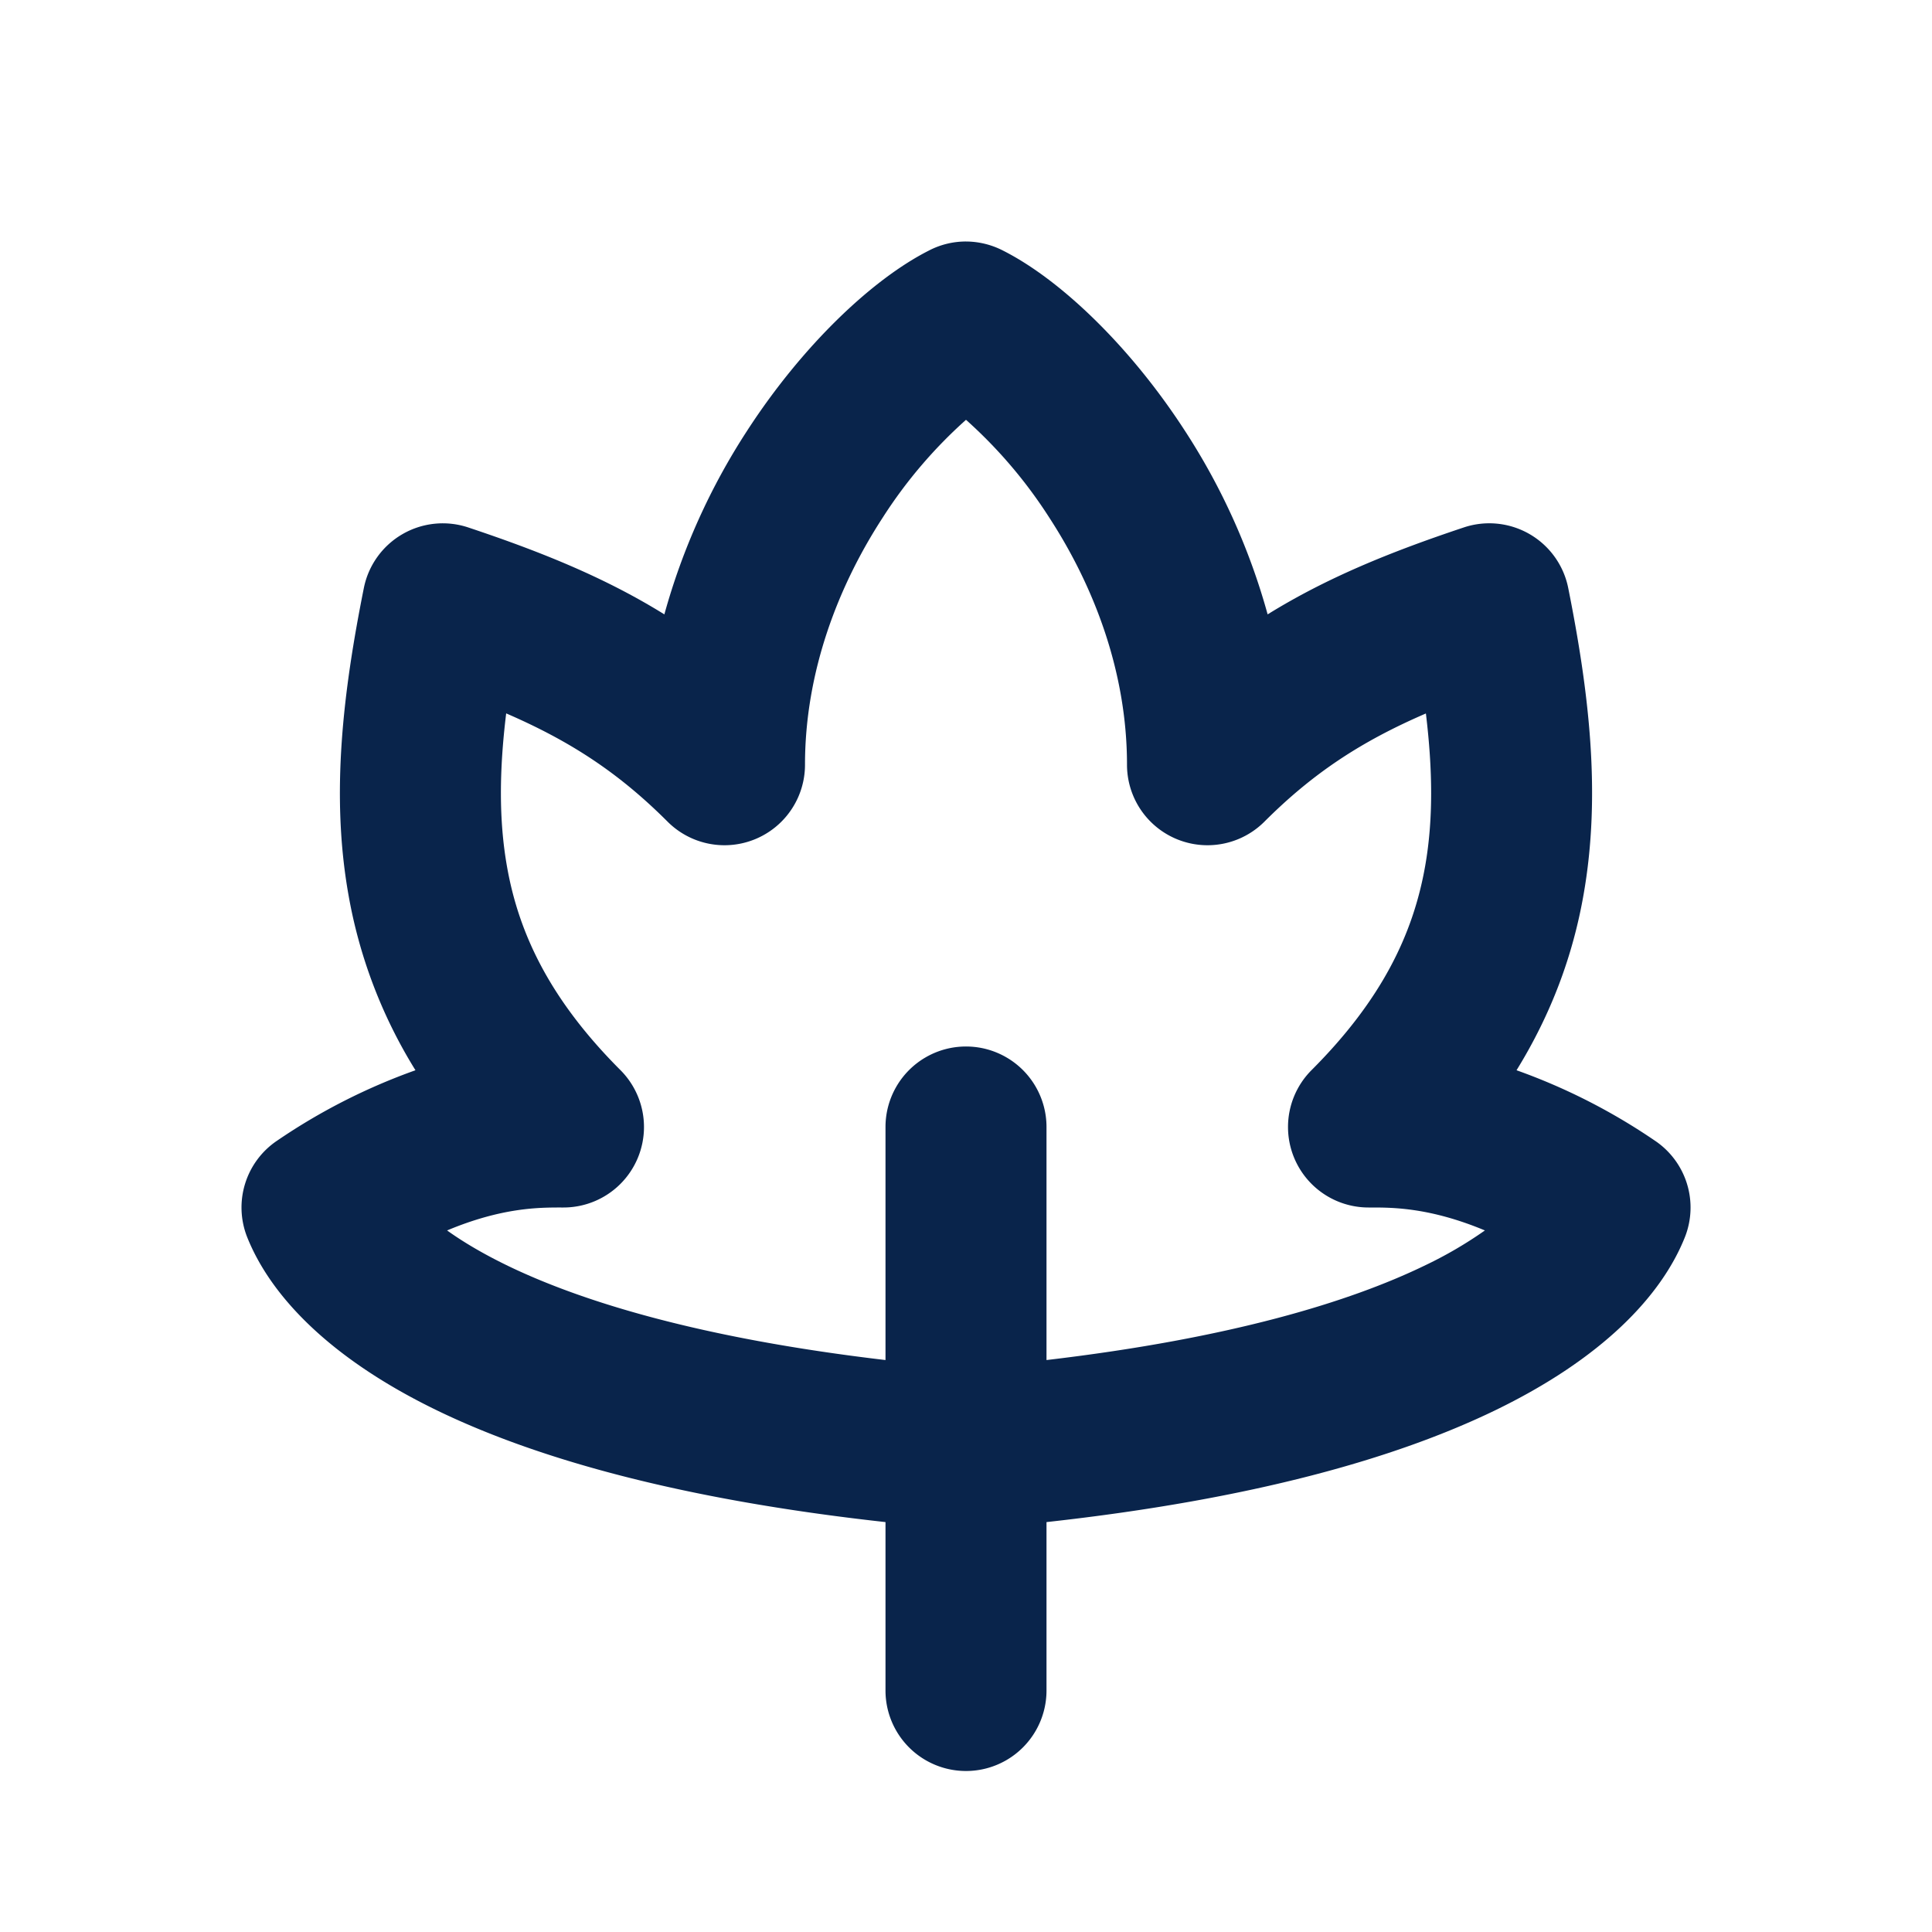 <svg xmlns="http://www.w3.org/2000/svg" width="24" height="24"><g fill="none" fill-rule="evenodd"><path d="M24 0v24H0V0zM12.594 23.258l-.012.002-.071.035-.02.004-.014-.004-.071-.036c-.01-.003-.019 0-.024.006l-.004.01-.017.428.005.02.01.013.104.074.015.004.012-.004.104-.074.012-.016.004-.017-.017-.427c-.002-.01-.009-.017-.016-.018m.264-.113-.014.002-.184.093-.01.01-.003.011.018.43.005.012.008.008.201.092c.012.004.023 0 .029-.008l.004-.014-.034-.614c-.003-.012-.01-.02-.02-.022m-.715.002a.023.023 0 0 0-.027.006l-.006.014-.034.614c0 .012.007.02.017.024l.015-.002.201-.093.01-.008.003-.011.018-.43-.003-.012-.01-.01z"/><path fill="#09244B" d="M14.714 5.343c-.682-1.05-1.547-1.873-2.254-2.23A1.014 1.014 0 0 0 12 3a.996.996 0 0 0-.46.112c-.707.358-1.571 1.18-2.254 2.231a8.154 8.154 0 0 0-1.033 2.289c-.722-.448-1.507-.77-2.437-1.08a1 1 0 0 0-1.296.752c-.257 1.285-.413 2.558-.192 3.807a6.14 6.14 0 0 0 .833 2.184 7.521 7.521 0 0 0-1.716.873 1 1 0 0 0-.373 1.204c.29.723 1.02 1.503 2.368 2.154 1.216.587 2.989 1.098 5.56 1.382V21a1 1 0 1 0 2 0v-2.092c2.572-.284 4.344-.796 5.56-1.382 1.347-.65 2.079-1.43 2.369-2.154a1 1 0 0 0-.374-1.204 7.522 7.522 0 0 0-1.716-.873c.431-.699.7-1.423.833-2.184.22-1.25.066-2.522-.191-3.807a1 1 0 0 0-1.297-.752c-.93.31-1.714.632-2.437 1.08a8.155 8.155 0 0 0-1.033-2.289M13 16.895c2.294-.27 3.766-.724 4.69-1.17a5.12 5.12 0 0 0 .756-.44C17.763 15 17.301 15 17.03 15H17a1 1 0 0 1-.707-1.707c.869-.869 1.261-1.687 1.41-2.53.102-.576.095-1.197.01-1.9-.804.347-1.403.741-2.006 1.344A1 1 0 0 1 14 9.5c0-1.161-.416-2.225-.964-3.068A5.874 5.874 0 0 0 12 5.215a5.874 5.874 0 0 0-1.036 1.217C10.416 7.275 10 8.34 10 9.5a1 1 0 0 1-1.707.707c-.603-.603-1.201-.997-2.005-1.345-.086.704-.092 1.325.01 1.902.148.842.54 1.66 1.41 2.53A1 1 0 0 1 7 15h-.03c-.27 0-.733-.001-1.416.285.191.137.438.286.756.44.924.446 2.396.9 4.69 1.17V14a1 1 0 1 1 2 0z"/></g></svg>